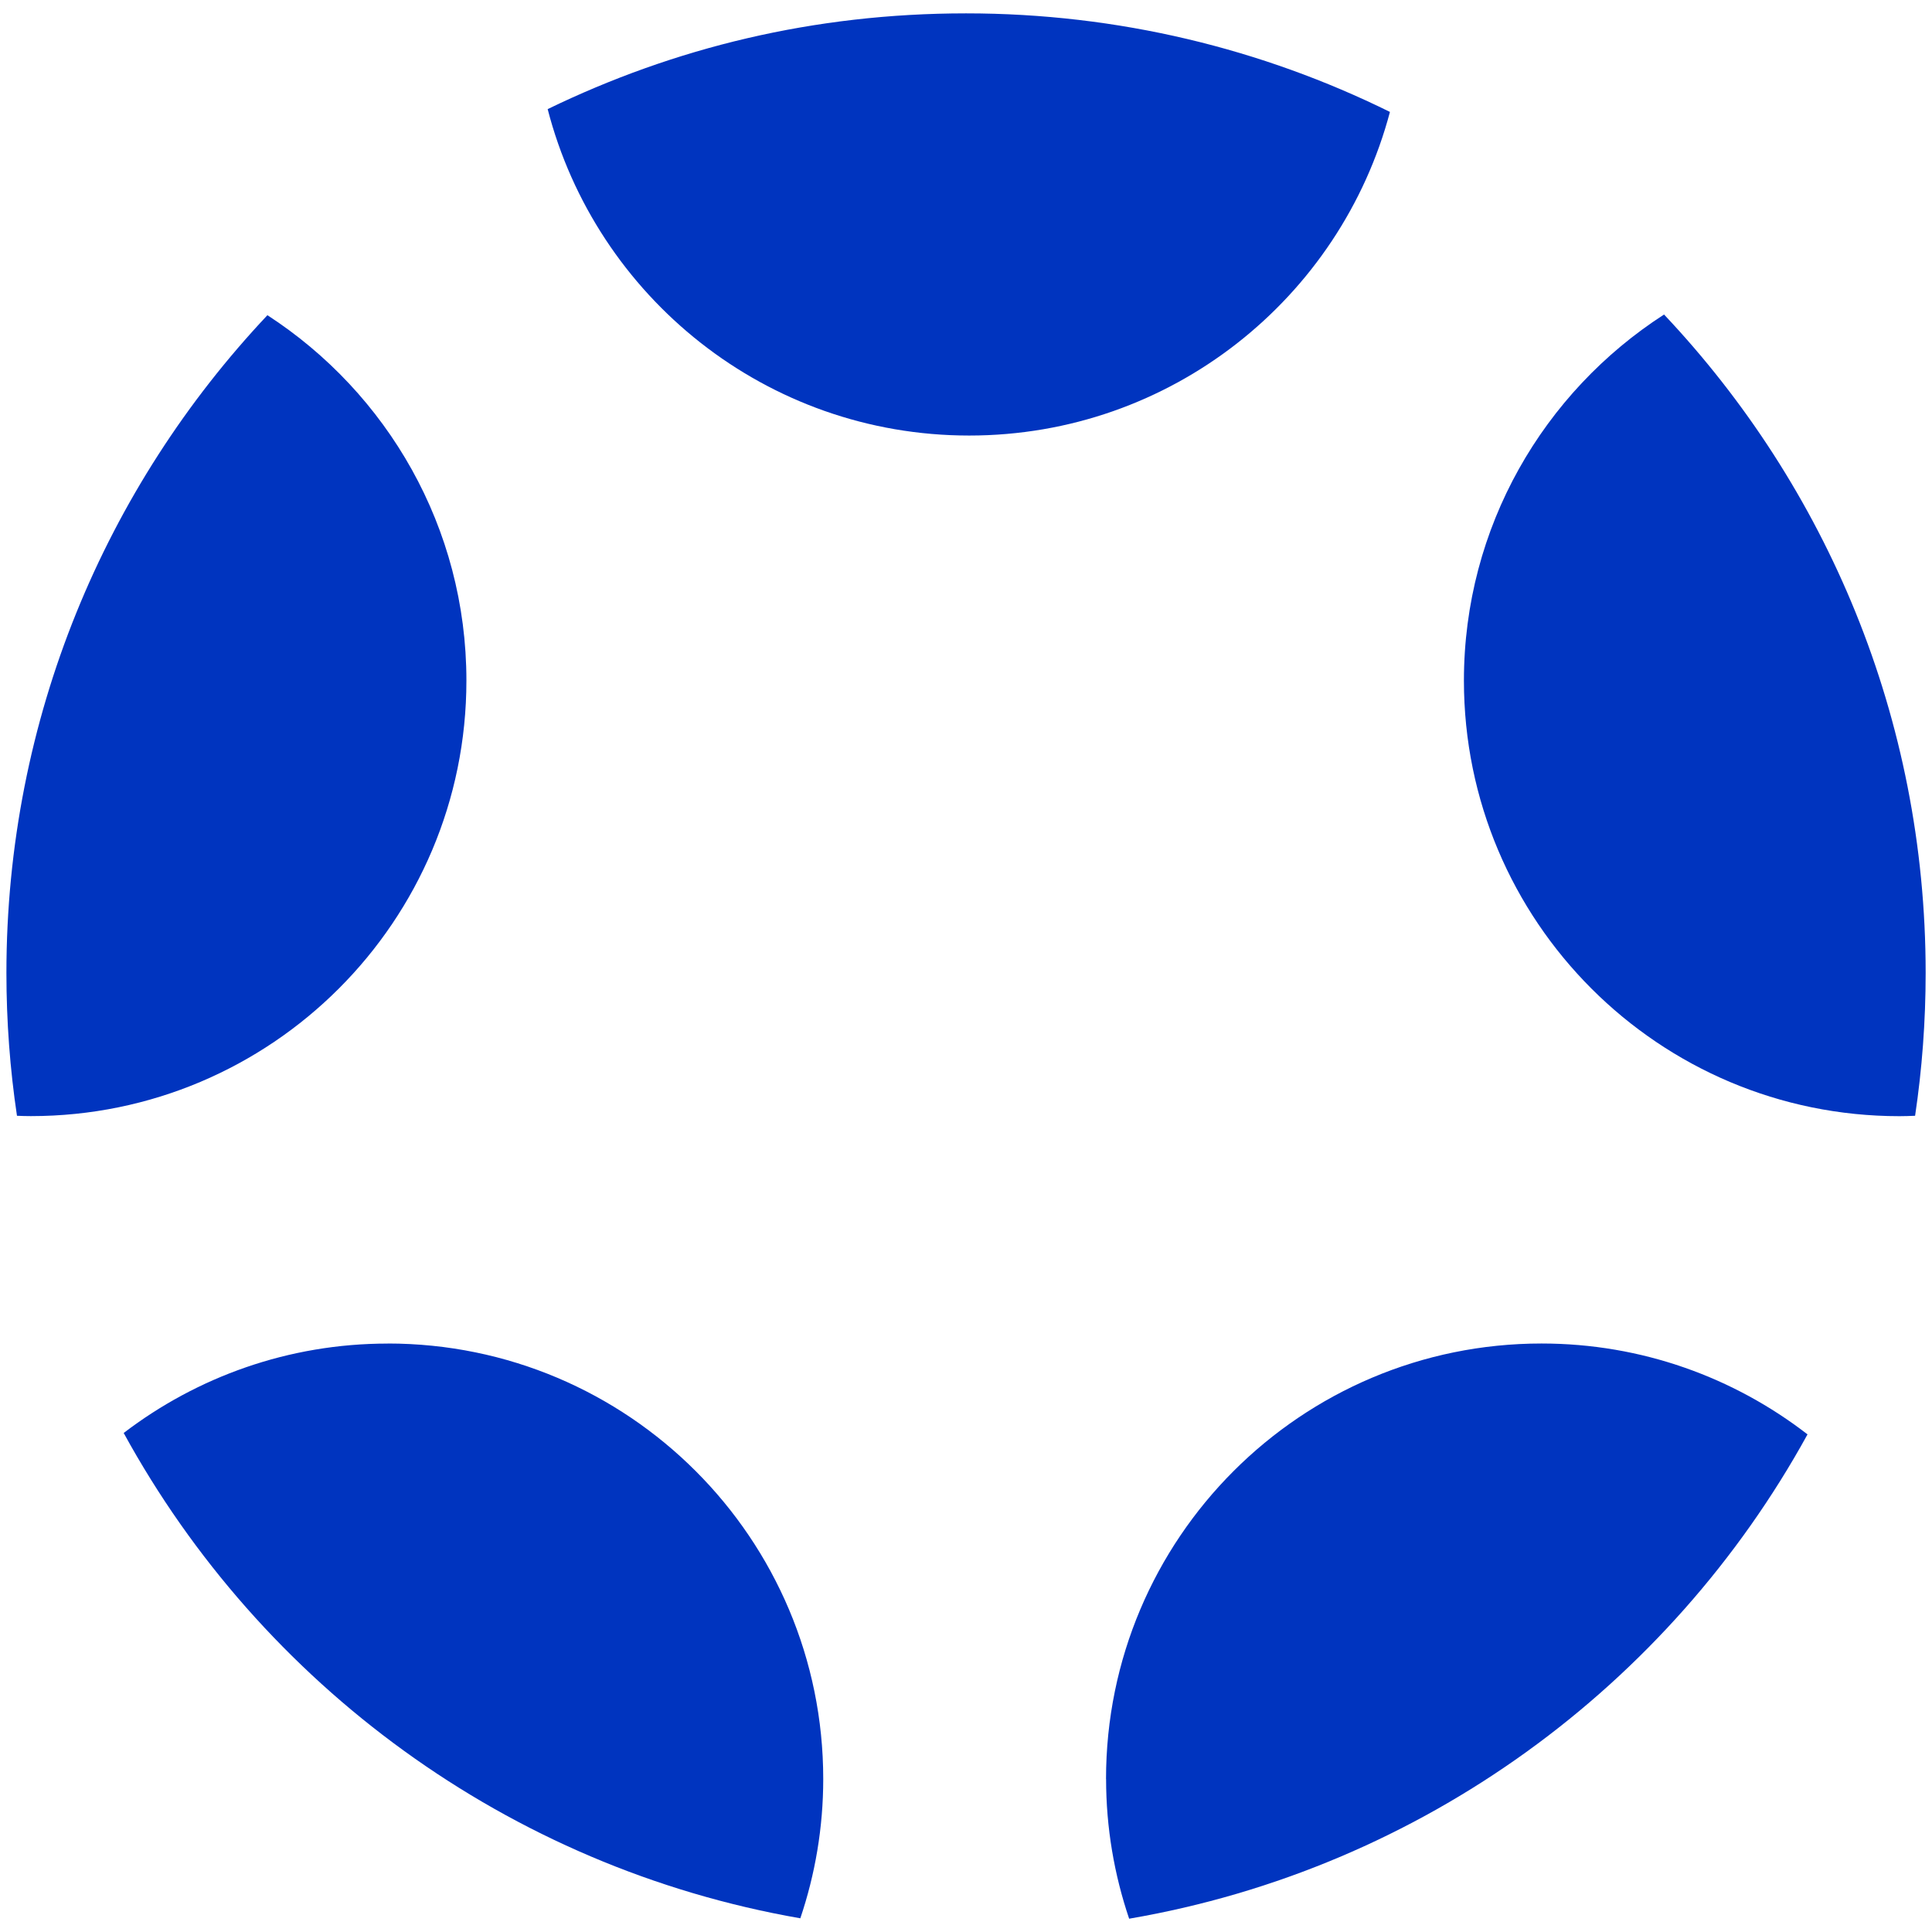 <?xml version="1.0" encoding="UTF-8"?><svg id="Layer_1" xmlns="http://www.w3.org/2000/svg" viewBox="0 0 289.13 289.13"><defs><style>.cls-1{fill:#0034bf;}</style></defs><path class="cls-1" d="M145.04,65.18c30.2,0,55.58-20.55,62.97-48.43C188.88,7.31,167.35,2,144.57,2s-43.69,5.15-62.61,14.33c7.25,28.09,32.73,48.85,63.08,48.85Z"/><path class="cls-1" d="M219.08,101.86c0,36,29.18,65.18,65.18,65.18,.78,0,1.56-.03,2.34-.06,1.04-6.97,1.58-14.11,1.58-21.37,0-38.15-14.88-72.82-39.15-98.54-18,11.6-29.95,31.78-29.95,54.79h0Z"/><path class="cls-1" d="M69.8,101.86c0-22.94-11.87-43.07-29.78-54.69C15.8,72.88,.96,107.51,.96,145.61c0,7.26,.54,14.4,1.58,21.37,.69,.03,1.38,.05,2.08,.05,36,0,65.18-29.18,65.18-65.18h0Z"/><path class="cls-1" d="M58.03,201.07c-14.87,0-28.55,5-39.52,13.38,20.59,37.62,57.53,65.02,101.26,72.63,2.21-6.54,3.43-13.55,3.43-20.84,0-36-29.18-65.18-65.18-65.18h.01Z"/><path class="cls-1" d="M165.53,266.24c0,7.31,1.23,14.34,3.45,20.9,43.82-7.51,80.85-34.86,101.52-72.48-11.01-8.51-24.8-13.6-39.8-13.6-36,0-65.18,29.18-65.18,65.18h.01Z"/></svg>